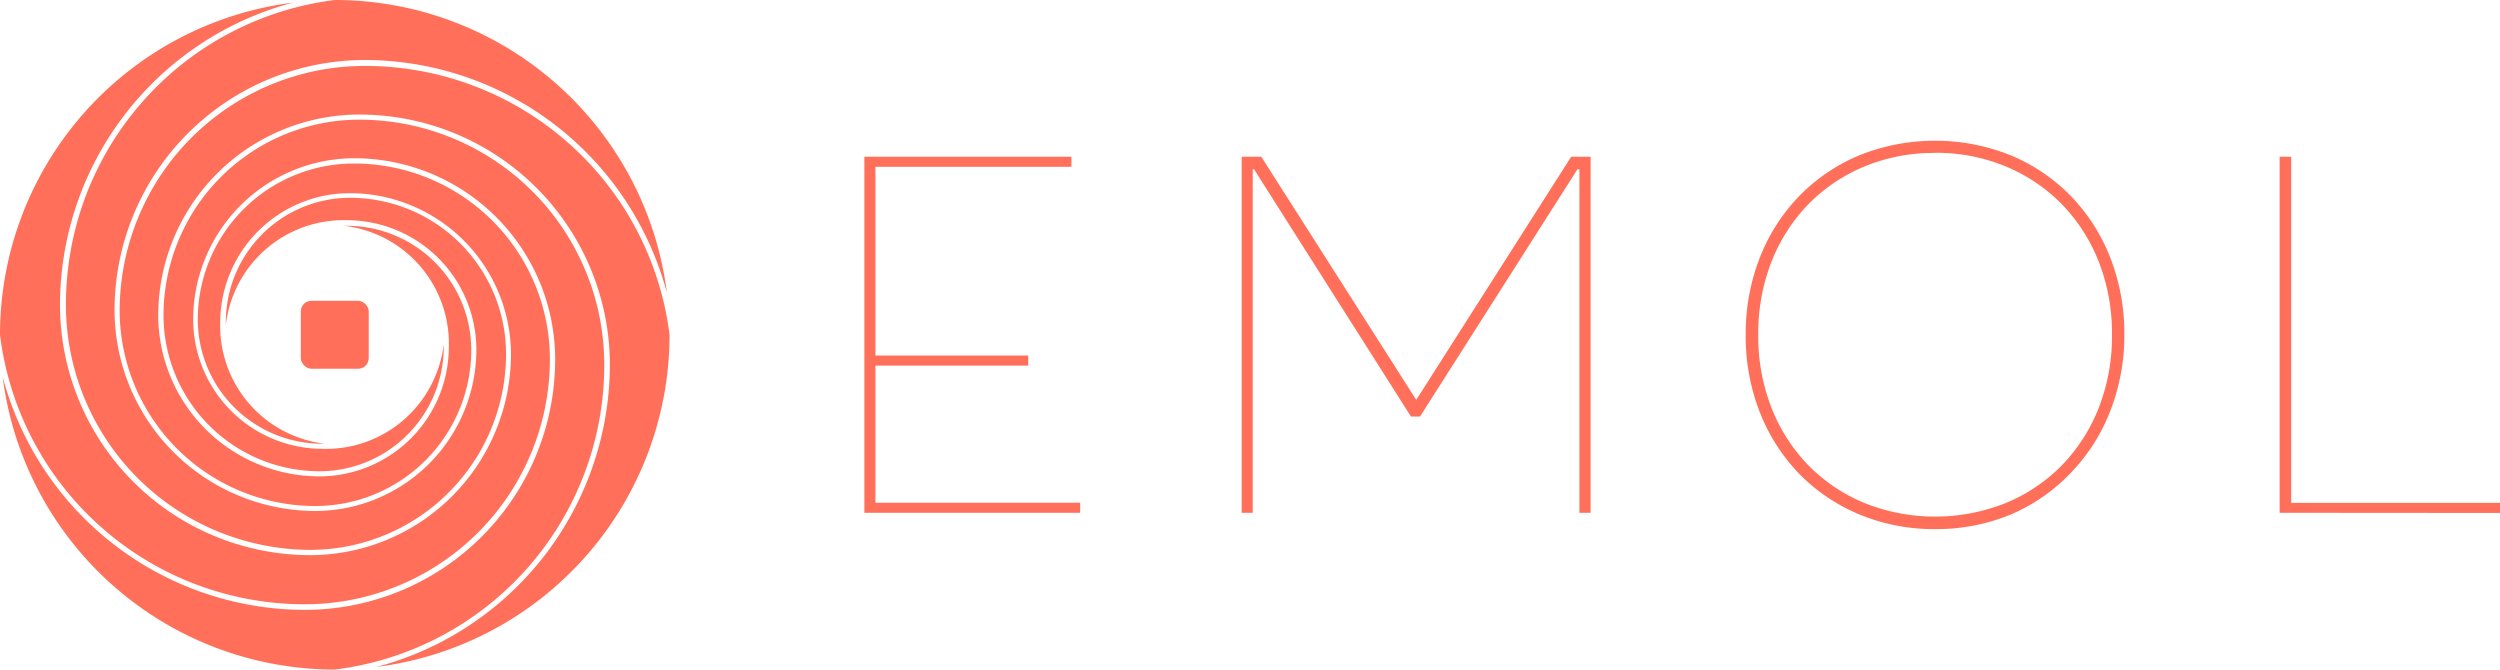 <svg xmlns="http://www.w3.org/2000/svg" class="emol-logo-navbar" viewBox="0 0 151.67 40.62">
    <title>Emol Logo</title>
    <path d="M52.44,31.11V9.51H65v.61H53.11V21.57h9.27v.61H53.11V30.5H65.53v.61Z" fill="#ff6f59"/>
    <path d="M95.82,31.11V10.27H95.7l-9.55,15H85.6l-9.52-15H76V31.11h-.67V9.51h1.19l9.4,14.75,9.4-14.75H96.5v21.6Z" fill="#ff6f59"/>
    <path d="M138.3,31.11V9.51H139v21h12.7v.61Z" fill="#ff6f59"/>
    <path d="M117.4,32.1a11.78,11.78,0,0,1-4.57-.88,11,11,0,0,1-3.65-2.45,11.26,11.26,0,0,1-2.4-3.72,12.62,12.62,0,0,1-.87-4.73,12.63,12.63,0,0,1,.87-4.73,11.27,11.27,0,0,1,2.4-3.72,11,11,0,0,1,3.63-2.45,12.34,12.34,0,0,1,9.17,0,11,11,0,0,1,3.63,2.45,11.26,11.26,0,0,1,2.4,3.72h0a12.63,12.63,0,0,1,.87,4.73A12.62,12.62,0,0,1,128,25a11.26,11.26,0,0,1-2.4,3.72A11,11,0,0,1,122,31.21,11.79,11.79,0,0,1,117.4,32.1Zm0-22.82a11,11,0,0,0-4.29.82,10.31,10.31,0,0,0-3.39,2.28,10.56,10.56,0,0,0-2.24,3.48,11.91,11.91,0,0,0-.81,4.45,11.91,11.91,0,0,0,.81,4.45,10.54,10.54,0,0,0,2.24,3.48,10.25,10.25,0,0,0,3.4,2.28,11.56,11.56,0,0,0,8.56,0,10.26,10.26,0,0,0,3.4-2.28,10.55,10.55,0,0,0,2.24-3.48,11.91,11.91,0,0,0,.81-4.45,11.91,11.91,0,0,0-.81-4.45,10.55,10.55,0,0,0-2.24-3.48,10.3,10.3,0,0,0-3.39-2.28A11,11,0,0,0,117.4,9.27Z" fill="#ff6f59"/>
    <path d="M4,18.49A14.87,14.87,0,0,0,18.83,33.36,11.88,11.88,0,0,0,30.7,21.49,9.47,9.47,0,0,0,21.24,12a7.54,7.54,0,0,0-7.54,7.54c0,.06,0,.11,0,.17a7.19,7.19,0,0,1,7.35-6.35,7.86,7.86,0,0,1,7.85,7.85A9.79,9.79,0,0,1,19.13,31,12.2,12.2,0,0,1,6.95,18.83,15.19,15.19,0,0,1,22.13,3.64,19,19,0,0,1,40.46,17.77,20.31,20.31,0,0,0,20.31,0h0A18.62,18.62,0,0,0,4,18.49Z" fill="#ff6f59"/>
    <path d="M18.49,36.66A14.87,14.87,0,0,0,33.36,21.79,11.88,11.88,0,0,0,21.49,9.92,9.47,9.47,0,0,0,12,19.38a7.54,7.54,0,0,0,7.54,7.54h.17a7.19,7.19,0,0,1-6.35-7.35,7.86,7.86,0,0,1,7.85-7.85A9.79,9.79,0,0,1,31,21.49,12.2,12.2,0,0,1,18.83,33.68,15.19,15.19,0,0,1,3.64,18.49,19,19,0,0,1,17.77.16,20.31,20.31,0,0,0,0,20.31v0H0A18.62,18.62,0,0,0,18.49,36.66Z" fill="#ff6f59"/>
    <path d="M36.66,22.13A14.87,14.87,0,0,0,21.79,7.26,11.88,11.88,0,0,0,9.92,19.13a9.47,9.47,0,0,0,9.46,9.46,7.54,7.54,0,0,0,7.54-7.54c0-.06,0-.11,0-.17a7.19,7.19,0,0,1-7.35,6.35,7.86,7.86,0,0,1-7.85-7.85A9.79,9.79,0,0,1,21.49,9.6,12.2,12.2,0,0,1,33.68,21.79,15.19,15.19,0,0,1,18.49,37,19,19,0,0,1,.16,22.85,20.31,20.31,0,0,0,20.31,40.62h0A18.62,18.62,0,0,0,36.66,22.13Z" fill="#ff6f59"/>
    <path d="M22.13,4A14.87,14.87,0,0,0,7.26,18.83,11.88,11.88,0,0,0,19.13,30.7a9.47,9.47,0,0,0,9.46-9.46,7.54,7.54,0,0,0-7.54-7.54h-.17a7.19,7.19,0,0,1,6.35,7.35,7.86,7.86,0,0,1-7.85,7.85A9.79,9.79,0,0,1,9.6,19.13,12.2,12.2,0,0,1,21.79,6.95,15.19,15.19,0,0,1,37,22.13,19,19,0,0,1,22.85,40.46,20.31,20.31,0,0,0,40.62,20.31v0A18.62,18.62,0,0,0,22.13,4Z" fill="#ff6f59"/>
    <rect x="18.25" y="18.25" width="4.12" height="4.12" rx="0.64" ry="0.64" fill="#ff6f59"/>
</svg>
